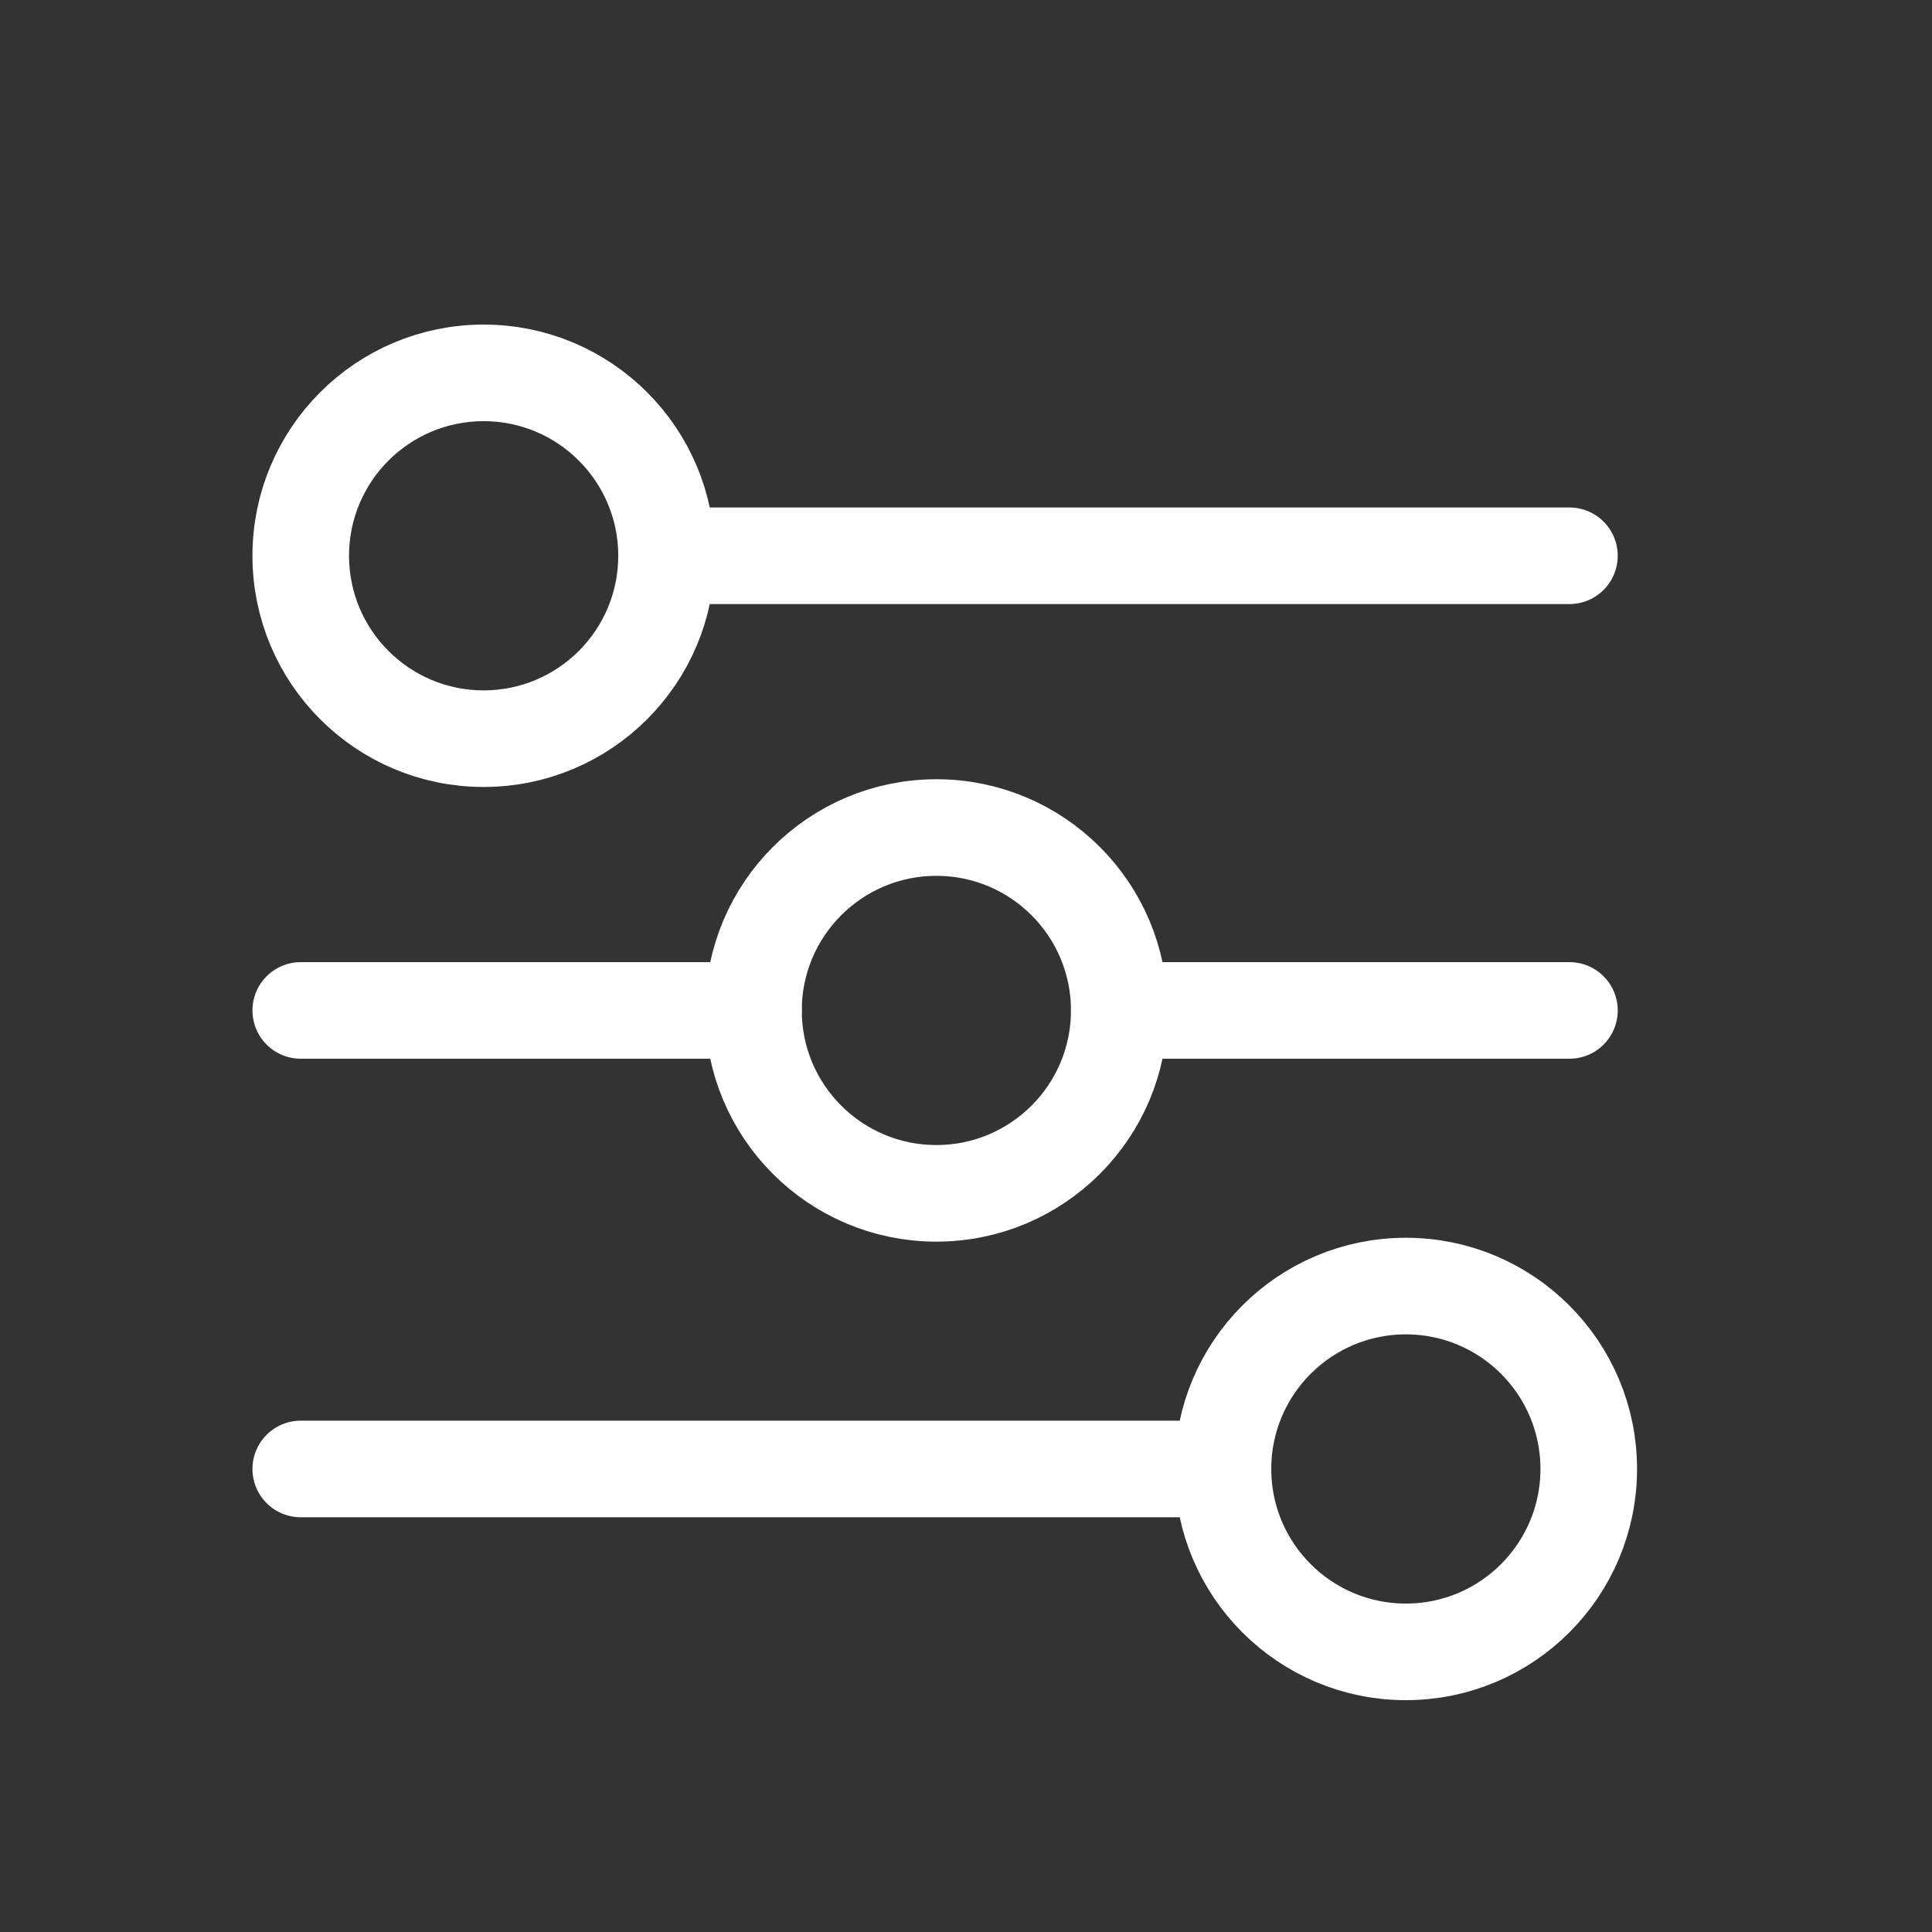<?xml version="1.0" encoding="UTF-8"?><svg id="Ebene_2" xmlns="http://www.w3.org/2000/svg" viewBox="0 0 30 30"><rect x="0" y="0" width="30" height="30" fill="#333333" stroke="none"/><defs><style>.cls-1{fill:none;stroke:#fff;stroke-linecap:round;stroke-linejoin:round;stroke-width:1.5px;}</style></defs><circle class="cls-1" cx="7.51" cy="8.63" r="2.84"/><circle class="cls-1" cx="14.54" cy="15.69" r="2.84"/><circle class="cls-1" cx="21.83" cy="22.81" r="2.84"/><line class="cls-1" x1="10.35" y1="8.63" x2="24.37" y2="8.63"/><line class="cls-1" x1="18.99" y1="22.81" x2="4.67" y2="22.81"/><line class="cls-1" x1="4.67" y1="15.69" x2="11.7" y2="15.69"/><line class="cls-1" x1="17.38" y1="15.69" x2="24.37" y2="15.69"/></svg>
